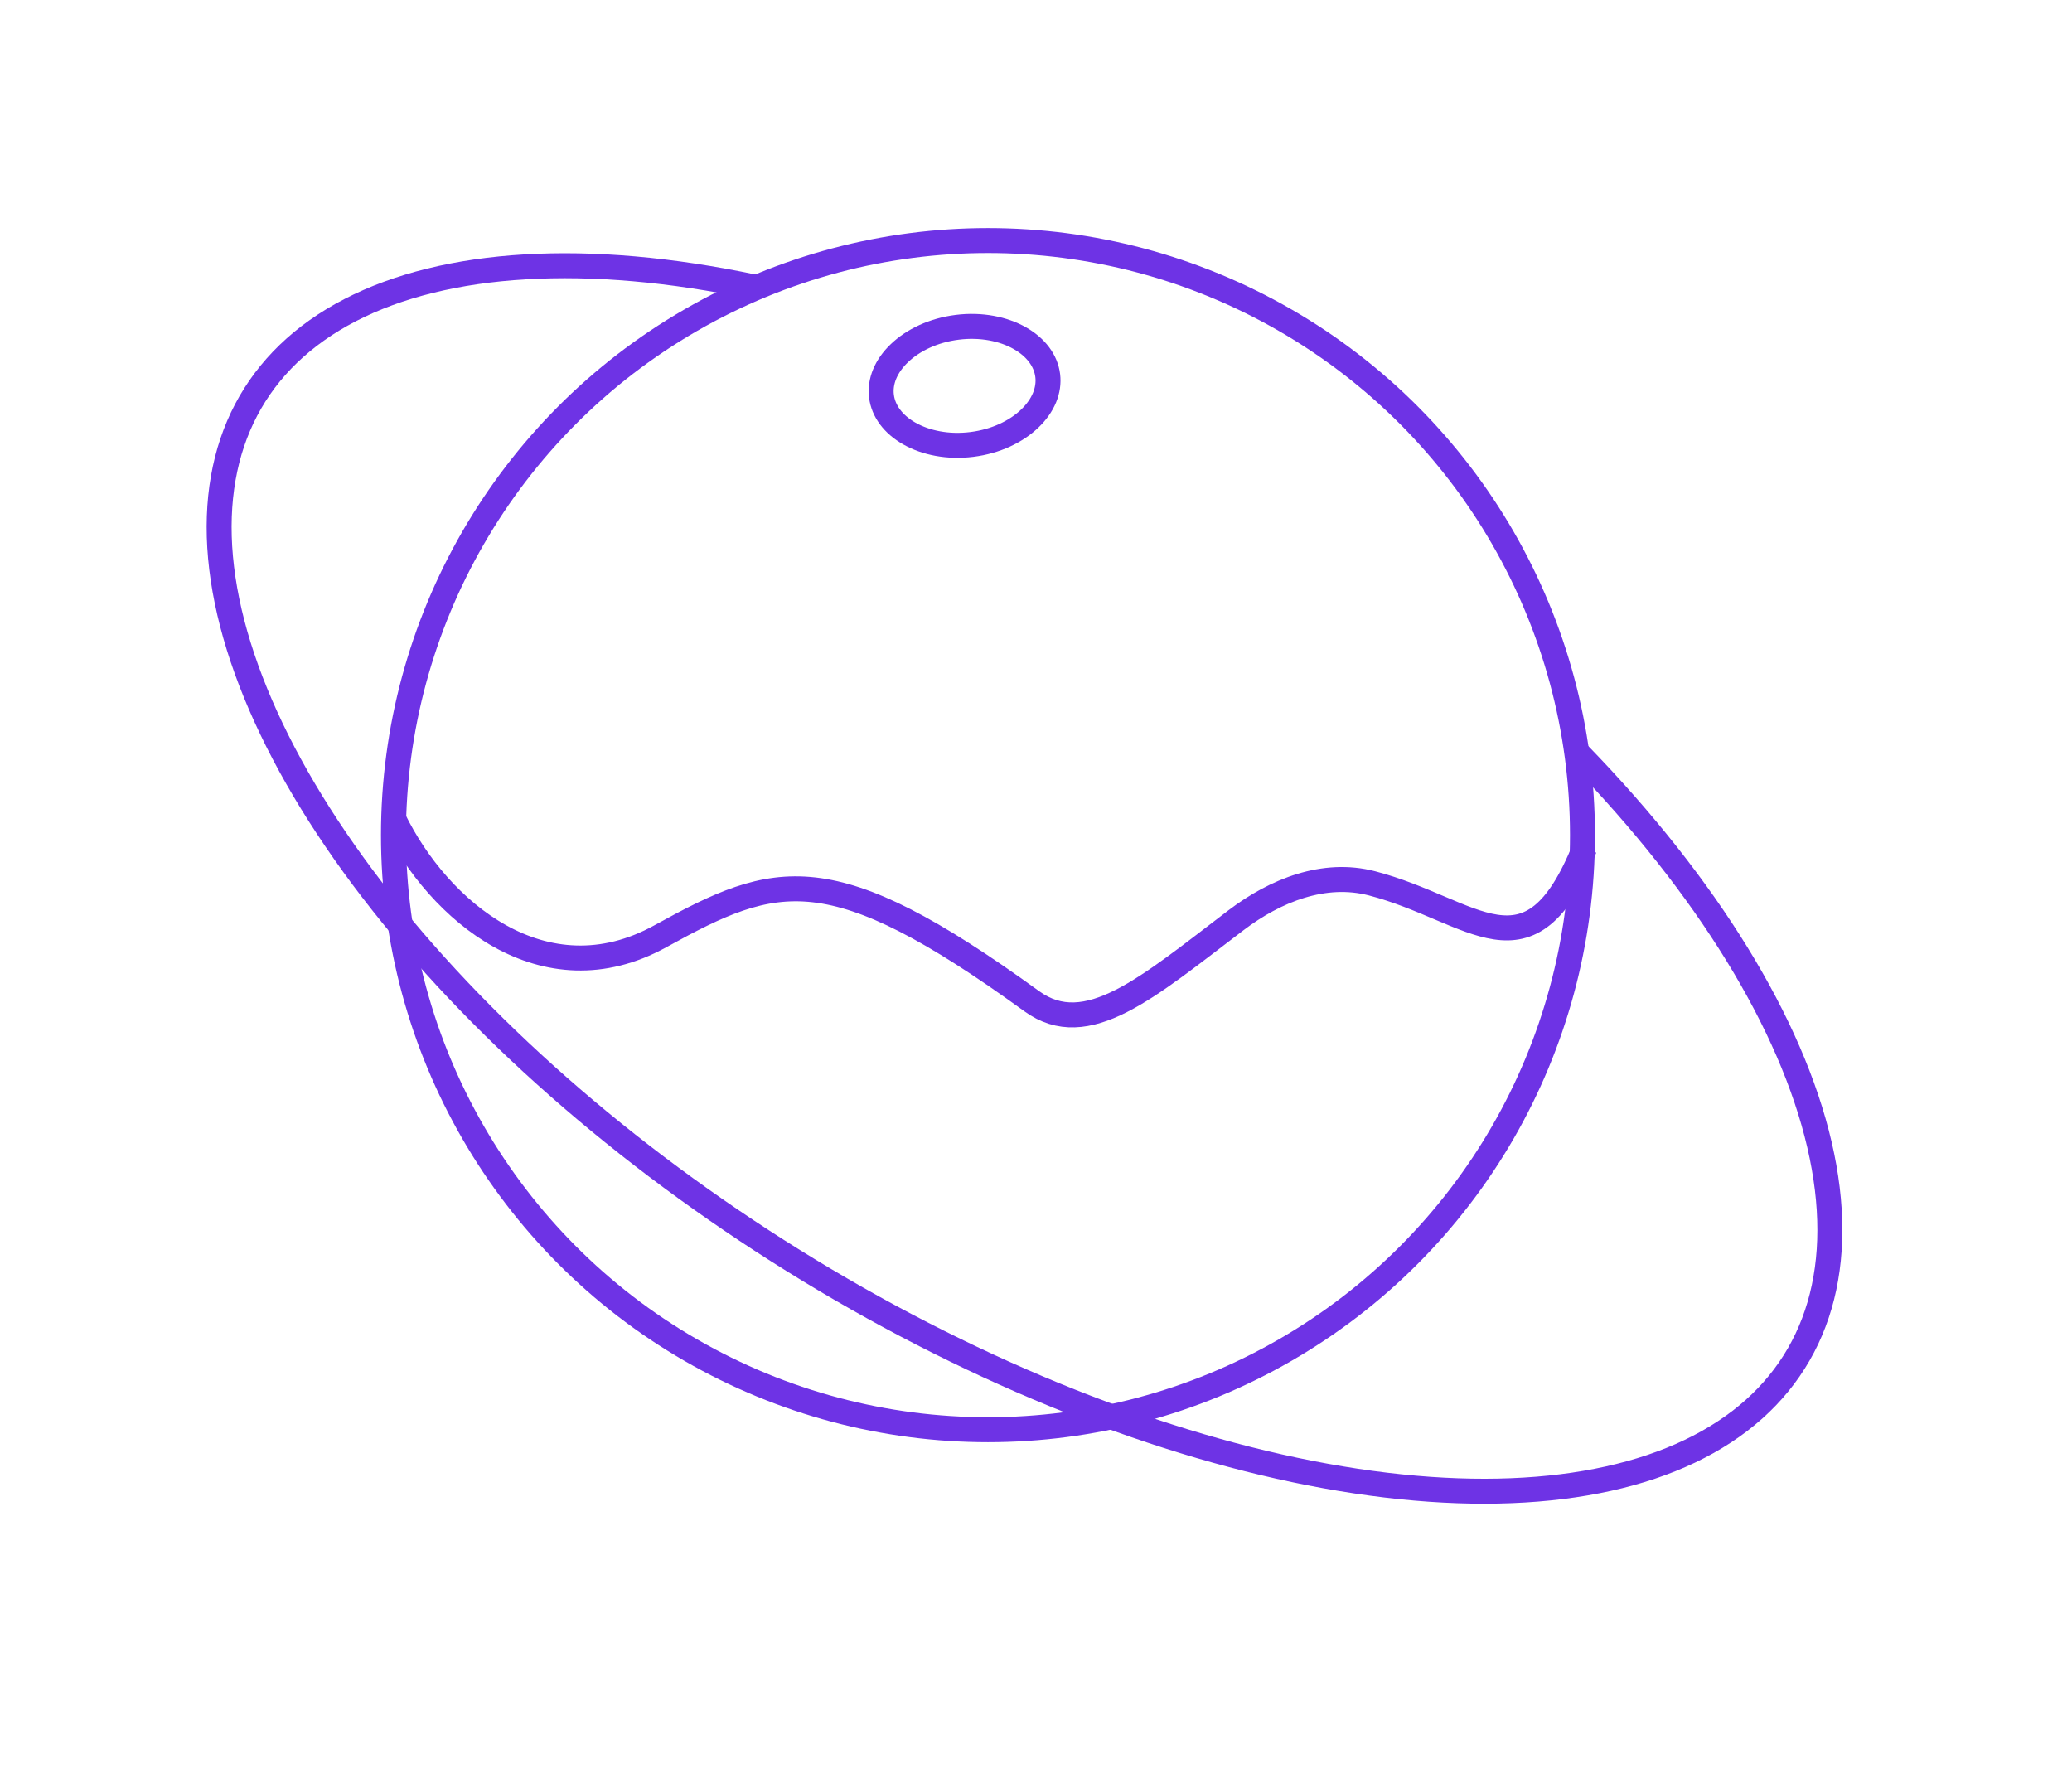 <svg width="83" height="71" viewBox="0 0 83 71" fill="none" xmlns="http://www.w3.org/2000/svg">
<circle r="23.815" transform="matrix(-1 0 0 1 39.576 33.45)" stroke="#6E33E5"/>
<path d="M38.347 13.109C37.386 13.229 36.572 13.625 36.029 14.145C35.486 14.664 35.236 15.279 35.31 15.871C35.384 16.462 35.777 16.997 36.431 17.367C37.085 17.737 37.972 17.921 38.932 17.801C39.893 17.681 40.707 17.285 41.25 16.765C41.793 16.246 42.043 15.631 41.969 15.04C41.895 14.448 41.502 13.913 40.848 13.543C40.194 13.173 39.307 12.989 38.347 13.109Z" stroke="#6E33E5"/>
<path d="M30.218 11.496C23.519 10.085 17.848 10.445 14.024 12.423C12.121 13.408 10.729 14.764 9.859 16.421C8.989 18.079 8.628 20.066 8.834 22.334C9.249 26.884 11.928 32.269 16.544 37.657C21.153 43.037 27.404 48.082 34.345 52.015C41.286 55.948 48.514 58.54 54.919 59.408C61.339 60.278 66.497 59.359 69.689 56.917C72.841 54.507 74.003 50.662 72.884 45.849C71.761 41.015 68.398 35.521 63.255 30.219" stroke="#6E33E5"/>
<path d="M63.48 33.965C61.258 39.461 59.036 36.441 54.958 35.38C53.042 34.882 51.09 35.66 49.514 36.857C45.961 39.557 43.536 41.701 41.331 40.103C33.257 34.25 31.117 34.927 26.452 37.501C21.788 40.075 17.563 36.478 15.776 32.818" stroke="#6E33E5"/>
</svg>
